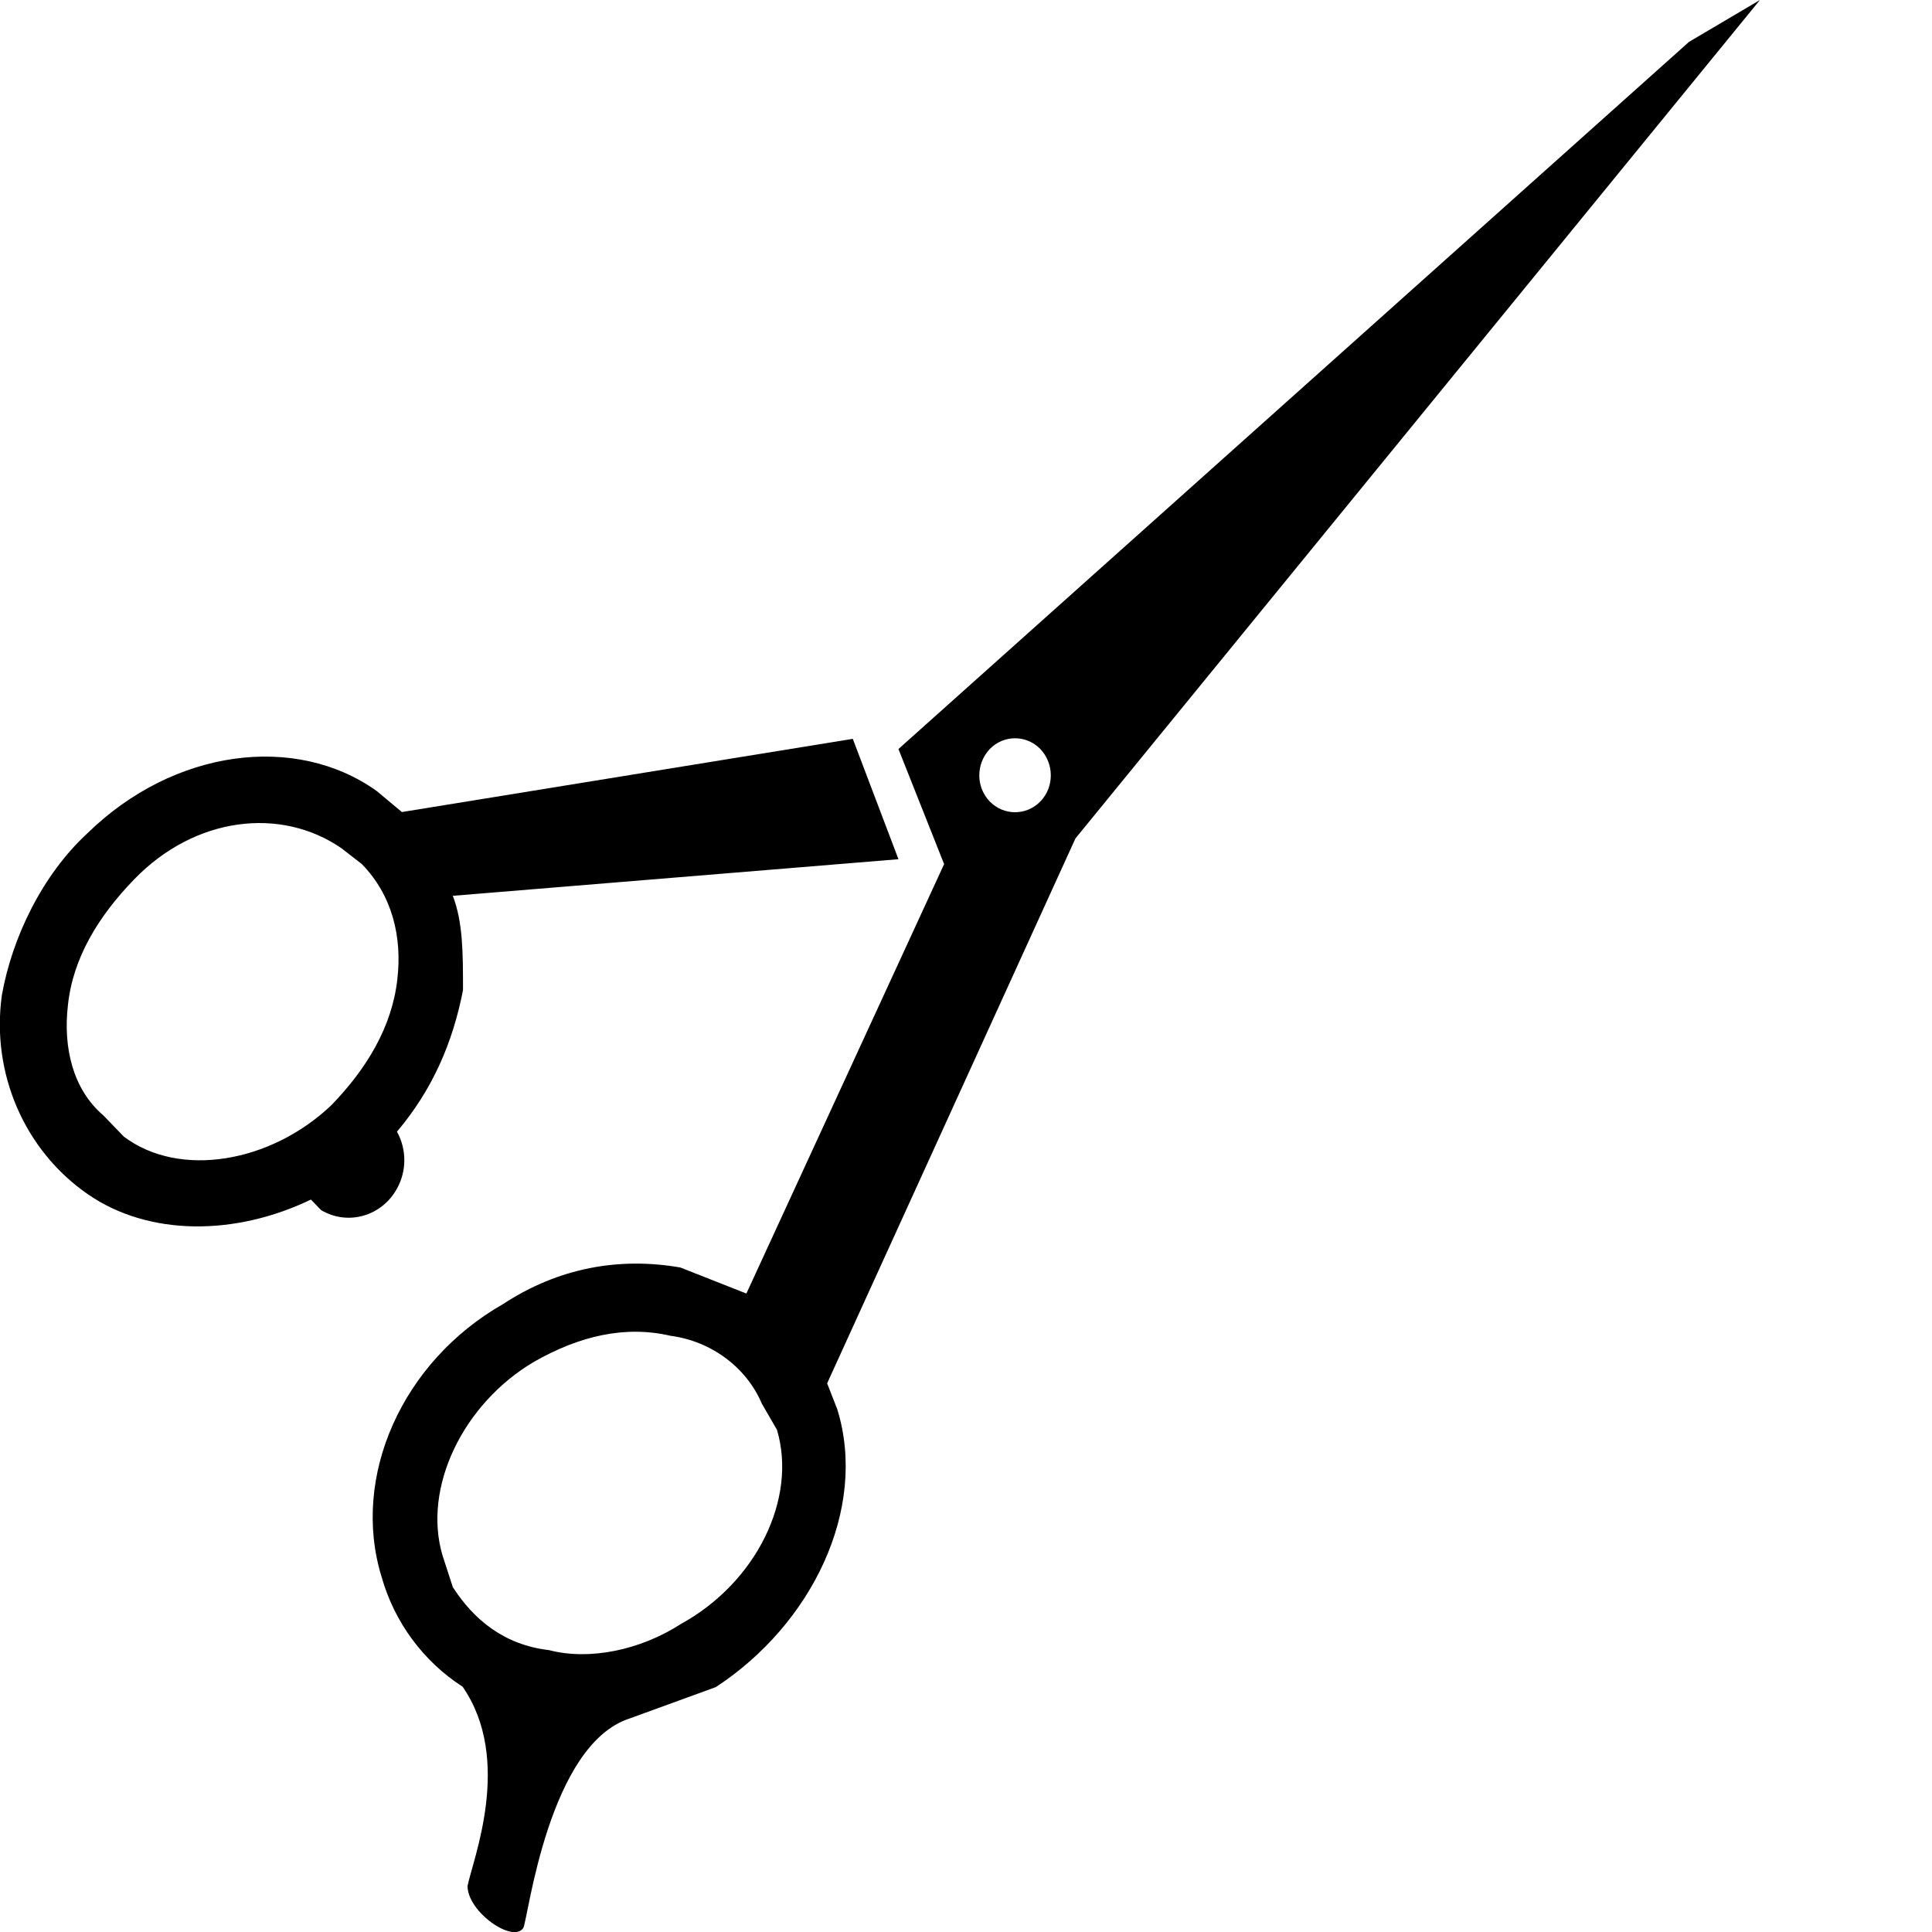 <svg xmlns="http://www.w3.org/2000/svg" viewBox="0 0 512 512">
    <g>
        <path d="M105.2,315c2.6-4.7,2.6-10.4,0-15.1c9.4-11.1,14.8-23.6,17.5-37.5c0-9.7,0-18-2.7-25l118.1-9.7l-12.1-31.9l-119.5,19.4
		l-6.7-5.6c-21.5-15.3-53.7-11.1-76.5,11.1c-12.1,11.1-20.1,27.8-22.8,43c-2.9,20.7,6,41.2,22.8,52.8c16.1,11.1,38.9,11.1,59.1,1.4
		l2.7,2.8C92.2,324.9,101.2,322.3,105.2,315z M87.8,292.9c-16.1,15.3-40.3,19.4-55,8.3l-5.4-5.6c-8.1-6.9-10.7-18-9.4-29.2
		c1.3-12.5,8.1-23.6,17.5-33.3c16.1-16.7,38.9-19.4,55-8.3l5.4,4.2c8.1,8.3,10.7,19.4,9.4,30.5C103.9,272.1,97.2,283.2,87.8,292.9z"/>
        <path points="364.3,141.6 297.2,222.1 298.6,222.1 503.9,86.1 512,70.8 "/>
        <path d="M466.4,0l-18.8,11.1L238.1,198.5l12.1,30.5l-52.4,113.8l-17.5-6.9c-16.1-2.8-32.2,0-47,9.7c-26.8,15.3-40.3,45.8-32.2,72.2
		c3.4,12.1,11.1,22.5,21.5,29.2c13.4,19.4,2.7,45.8,1.3,52.8c0,6.9,12.1,15.3,14.8,11.1c1.3-2.8,6.7-48.6,28.2-55.5l22.8-8.3
		c25.5-16.7,40.3-47.2,32.2-73.6l-2.7-6.9l65.8-144.4L466.4,0z M180.4,430.4c-10.7,6.9-24.2,9.7-34.9,6.9
		c-12.1-1.4-20.1-8.3-25.5-16.7l-2.7-8.3c-5.4-18,5.4-40.3,24.2-51.4c12.1-6.9,24.2-9.7,36.2-6.9c10.7,1.4,20.1,8.3,24.2,18l4,6.9
		C211.3,397,200.6,419.3,180.4,430.4z M275.7,212.4c-3.7,3.8-9.7,3.8-13.4,0c-3.7-3.8-3.7-10,0-13.9c3.7-3.8,9.7-3.8,13.4,0
		C279.4,202.4,279.4,208.6,275.7,212.4z"/>
    </g>
</svg>
